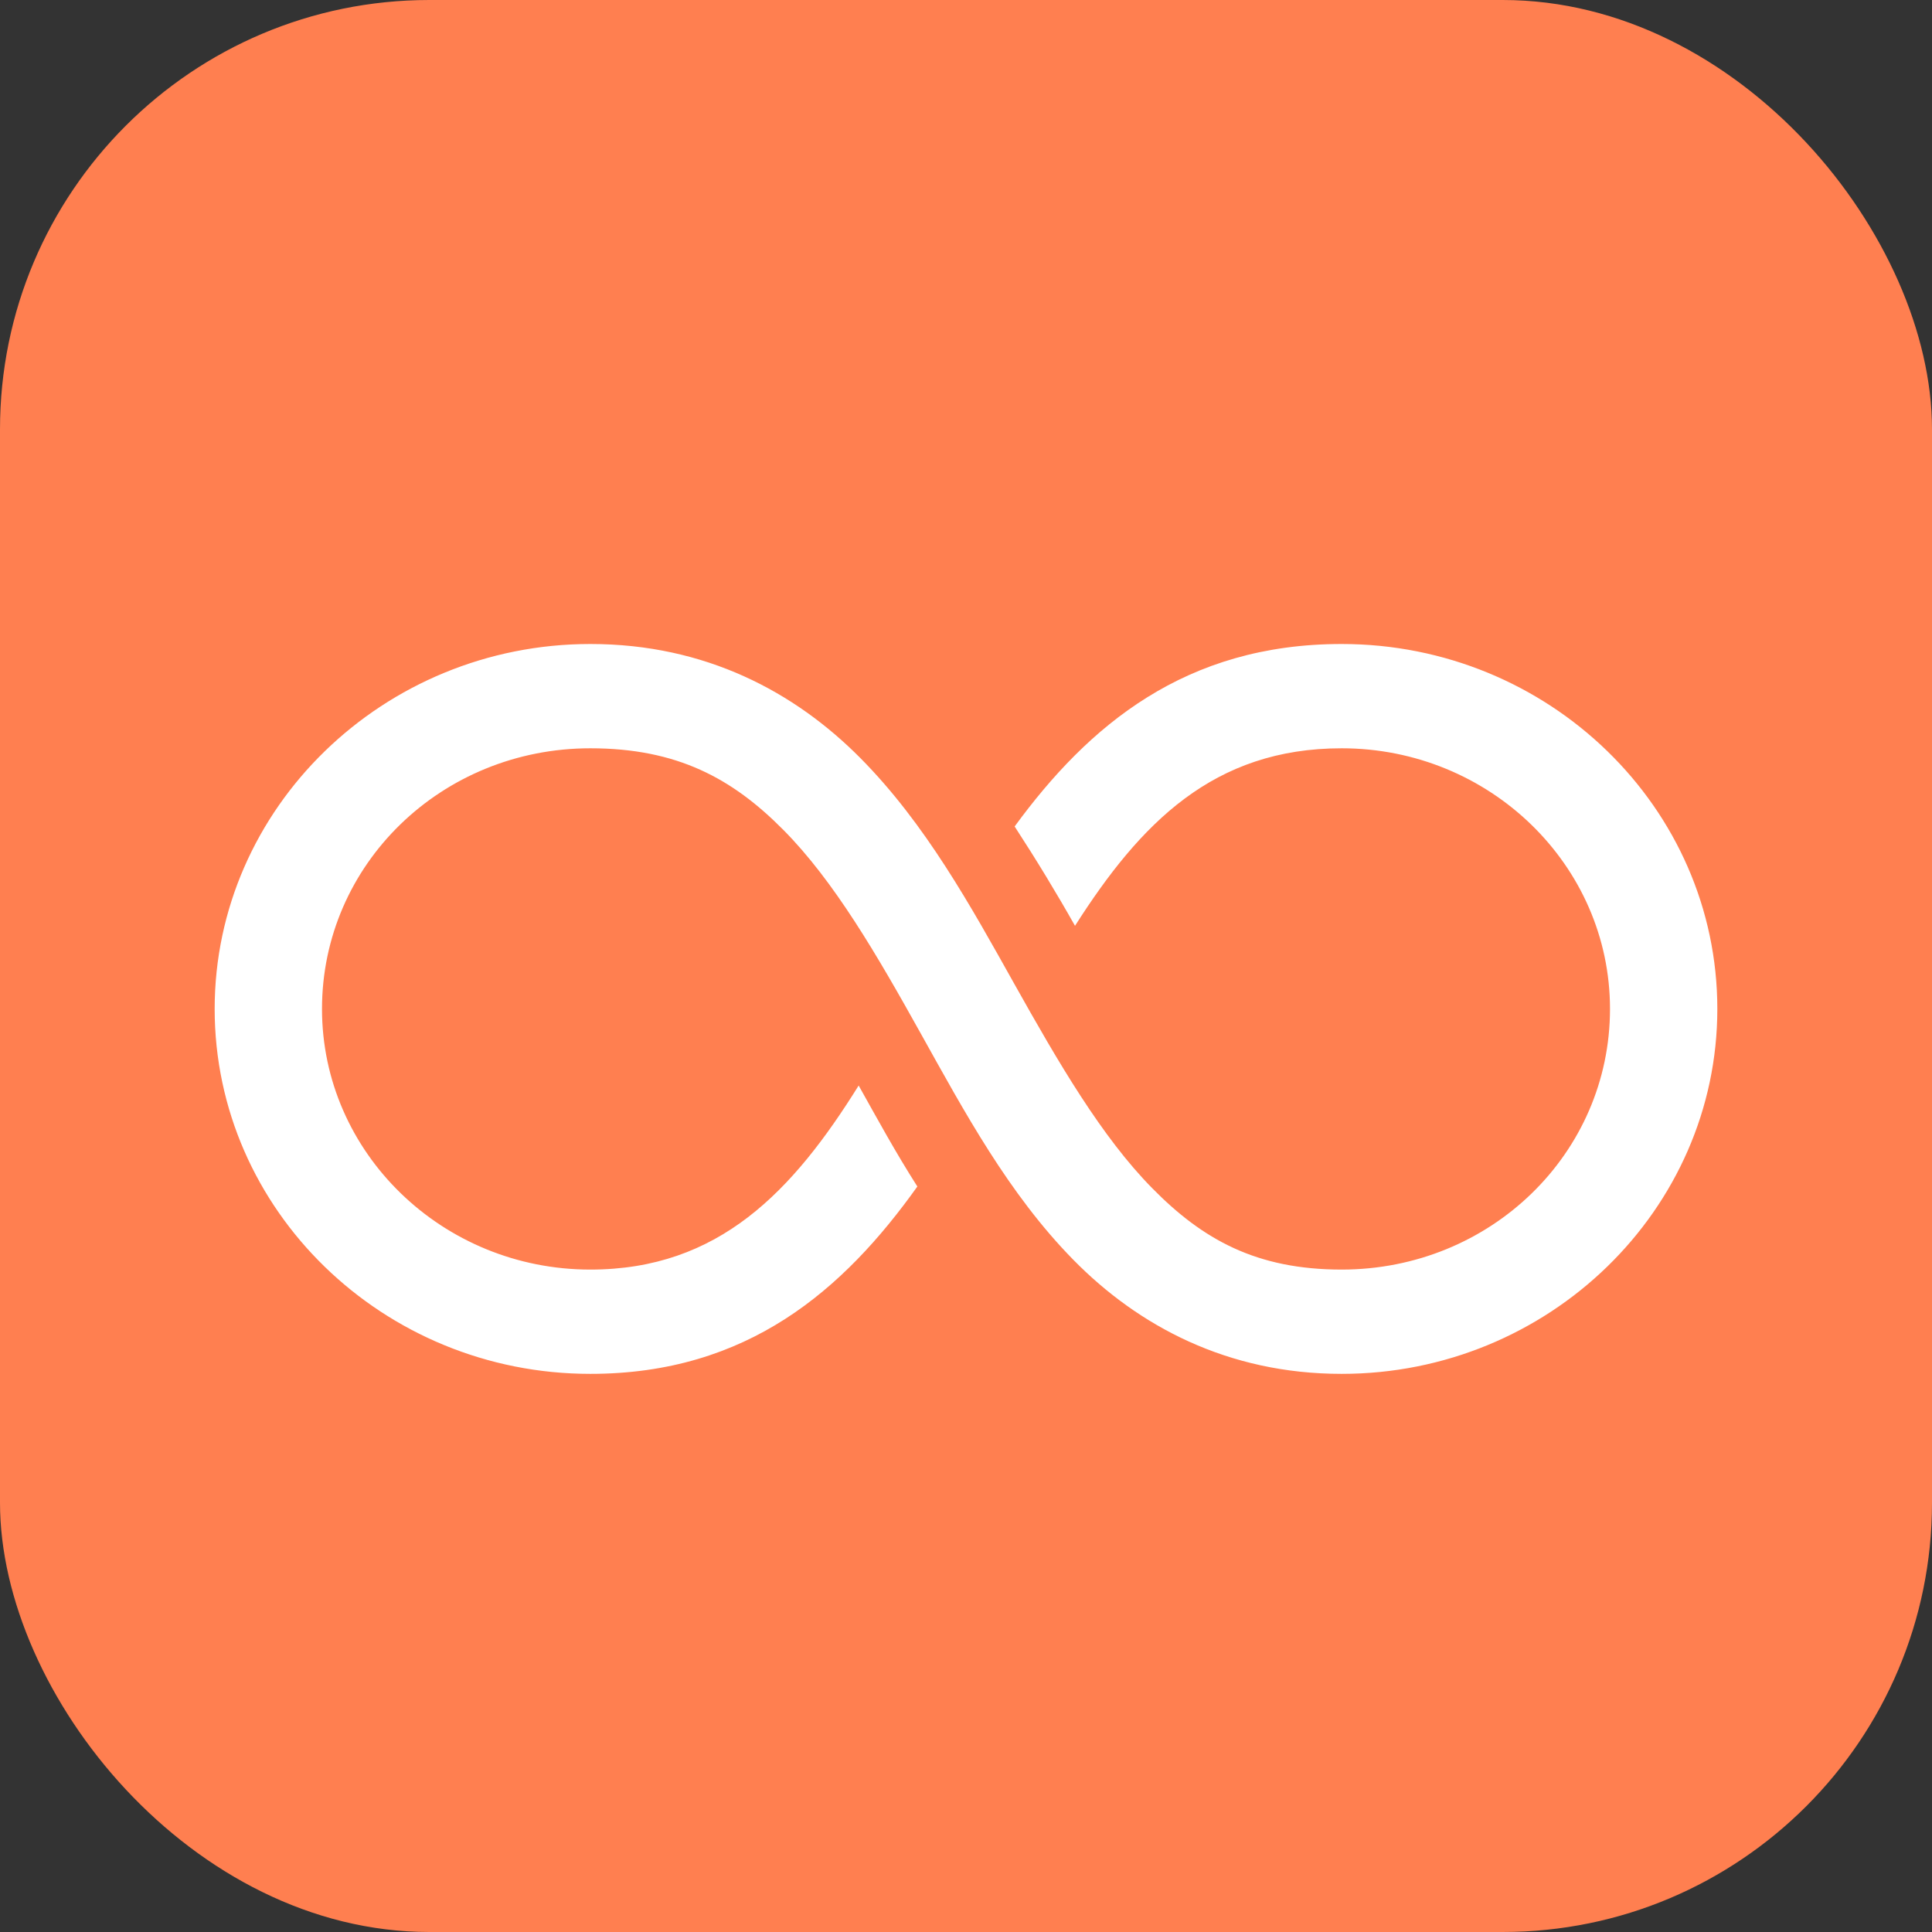 <svg width="45" height="45" viewBox="0 0 45 45" fill="none" xmlns="http://www.w3.org/2000/svg">
<rect x="0" y="0" width="45" height="45" fill="#333333" stroke="none"/>
<rect width="45" height="45" rx="10" fill="#FF7F50"/>
<path d="M13.75 15C8.931 15 5 18.819 5 23.5C5 28.187 8.925 32 13.75 32C17.413 32 19.649 30.045 21.367 27.636C20.855 26.834 20.425 26.043 20 25.284C18.466 27.745 16.747 29.571 13.75 29.571C10.303 29.571 7.5 26.849 7.5 23.5C7.5 20.133 10.284 17.429 13.75 17.429C15.771 17.429 17.056 18.13 18.242 19.326C19.429 20.521 20.43 22.248 21.445 24.07C22.461 25.891 23.491 27.807 25 29.343C26.509 30.88 28.589 32 31.25 32C36.069 32 40 28.181 40 23.5C40 18.813 36.075 15 31.25 15C27.608 15 25.356 16.893 23.633 19.25C24.145 20.037 24.614 20.81 25.039 21.564C26.562 19.174 28.262 17.429 31.25 17.429C34.697 17.429 37.5 20.151 37.5 23.5C37.5 26.867 34.716 29.571 31.25 29.571C29.262 29.571 28.012 28.87 26.836 27.674C25.659 26.479 24.654 24.752 23.633 22.93C22.613 21.109 21.562 19.193 20.039 17.656C18.515 16.12 16.435 15 13.75 15Z" fill="white"/>
</svg>
